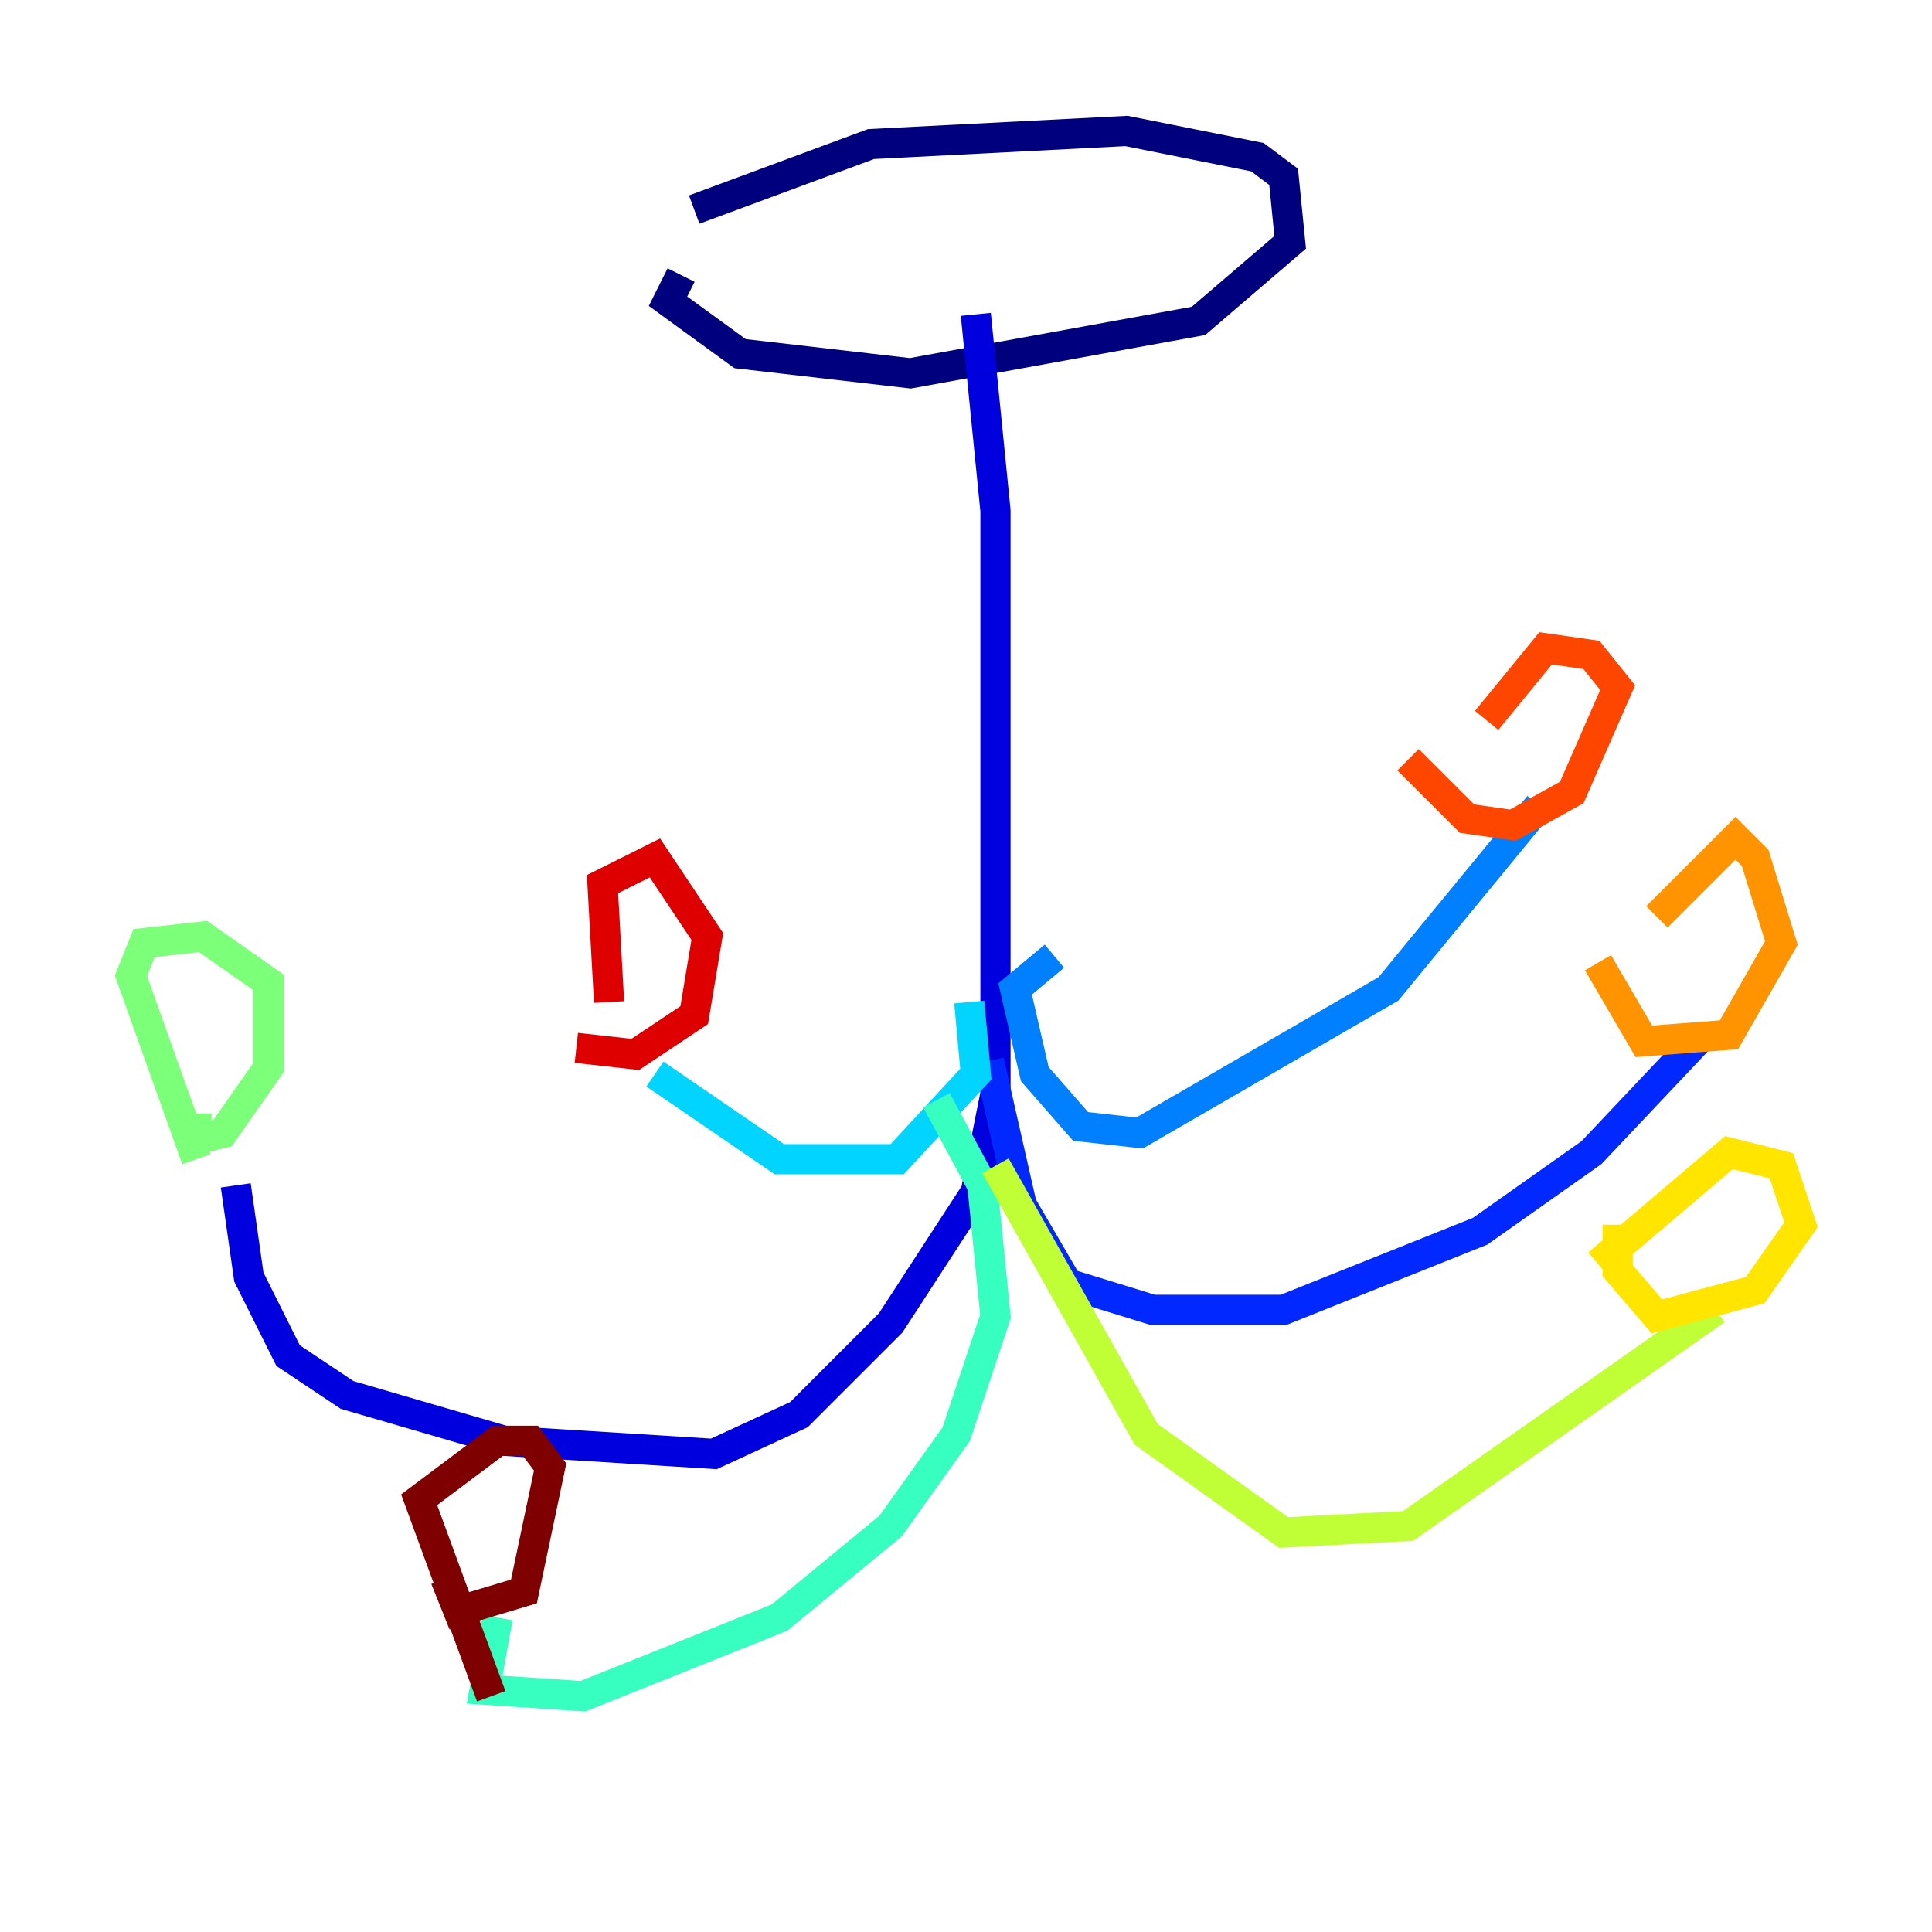 <?xml version="1.0" encoding="utf-8" ?>
<svg baseProfile="tiny" height="128" version="1.2" viewBox="0,0,128,128" width="128" xmlns="http://www.w3.org/2000/svg" xmlns:ev="http://www.w3.org/2001/xml-events" xmlns:xlink="http://www.w3.org/1999/xlink"><defs /><polyline fill="none" points="45.993,13.885 57.709,9.546 74.63,8.678 83.308,10.414 85.044,11.715 85.478,16.054 79.403,21.261 60.312,24.732 49.031,23.43 44.258,19.959 45.125,18.224" stroke="#00007f" stroke-width="2" /><polyline fill="none" points="64.651,20.827 65.953,33.844 65.953,72.461 64.651,78.969 59.01,87.647 52.936,93.722 47.295,96.325 33.41,95.458 22.997,92.42 19.091,89.817 16.488,84.61 15.62,78.536" stroke="#0000de" stroke-width="2" /><polyline fill="none" points="65.519,70.291 67.688,79.837 70.725,85.044 76.366,86.78 85.044,86.78 98.061,81.573 105.437,76.366 112.814,68.556" stroke="#0028ff" stroke-width="2" /><polyline fill="none" points="69.858,63.349 67.254,65.519 68.556,71.159 71.593,74.63 75.498,75.064 91.986,65.519 101.966,53.37" stroke="#0080ff" stroke-width="2" /><polyline fill="none" points="64.217,66.386 64.651,71.159 59.444,76.8 51.634,76.8 43.39,71.159" stroke="#00d4ff" stroke-width="2" /><polyline fill="none" points="62.047,72.895 65.085,78.536 65.953,87.214 63.349,95.024 59.01,101.098 51.634,107.173 38.617,112.38 32.108,111.946 32.976,107.173" stroke="#36ffc0" stroke-width="2" /><polyline fill="none" points="13.017,76.8 8.678,64.651 9.546,62.481 13.451,62.047 17.79,65.085 17.79,70.725 14.752,75.064 13.017,75.498 13.017,73.763" stroke="#7cff79" stroke-width="2" /><polyline fill="none" points="65.953,77.234 75.932,95.024 85.044,101.532 93.288,101.098 113.681,86.78" stroke="#c0ff36" stroke-width="2" /><polyline fill="none" points="105.871,83.742 114.549,76.366 118.02,77.234 119.322,81.139 116.285,85.478 109.776,87.214 107.173,84.176 107.173,81.139" stroke="#ffe500" stroke-width="2" /><polyline fill="none" points="109.776,60.746 114.983,55.539 116.285,56.841 118.02,62.481 114.549,68.556 108.909,68.99 105.871,63.783" stroke="#ff9400" stroke-width="2" /><polyline fill="none" points="98.495,47.729 102.4,42.956 105.437,43.39 107.173,45.559 104.136,52.502 100.231,54.671 97.193,54.237 93.288,50.332" stroke="#ff4600" stroke-width="2" /><polyline fill="none" points="40.352,66.386 39.919,58.576 43.39,56.841 46.861,62.047 45.993,67.254 42.088,69.858 38.183,69.424" stroke="#de0000" stroke-width="2" /><polyline fill="none" points="32.542,112.38 27.77,99.363 32.976,95.458 35.146,95.458 36.447,97.193 34.712,105.437 30.373,106.739 29.505,104.57" stroke="#7f0000" stroke-width="2" /></svg>